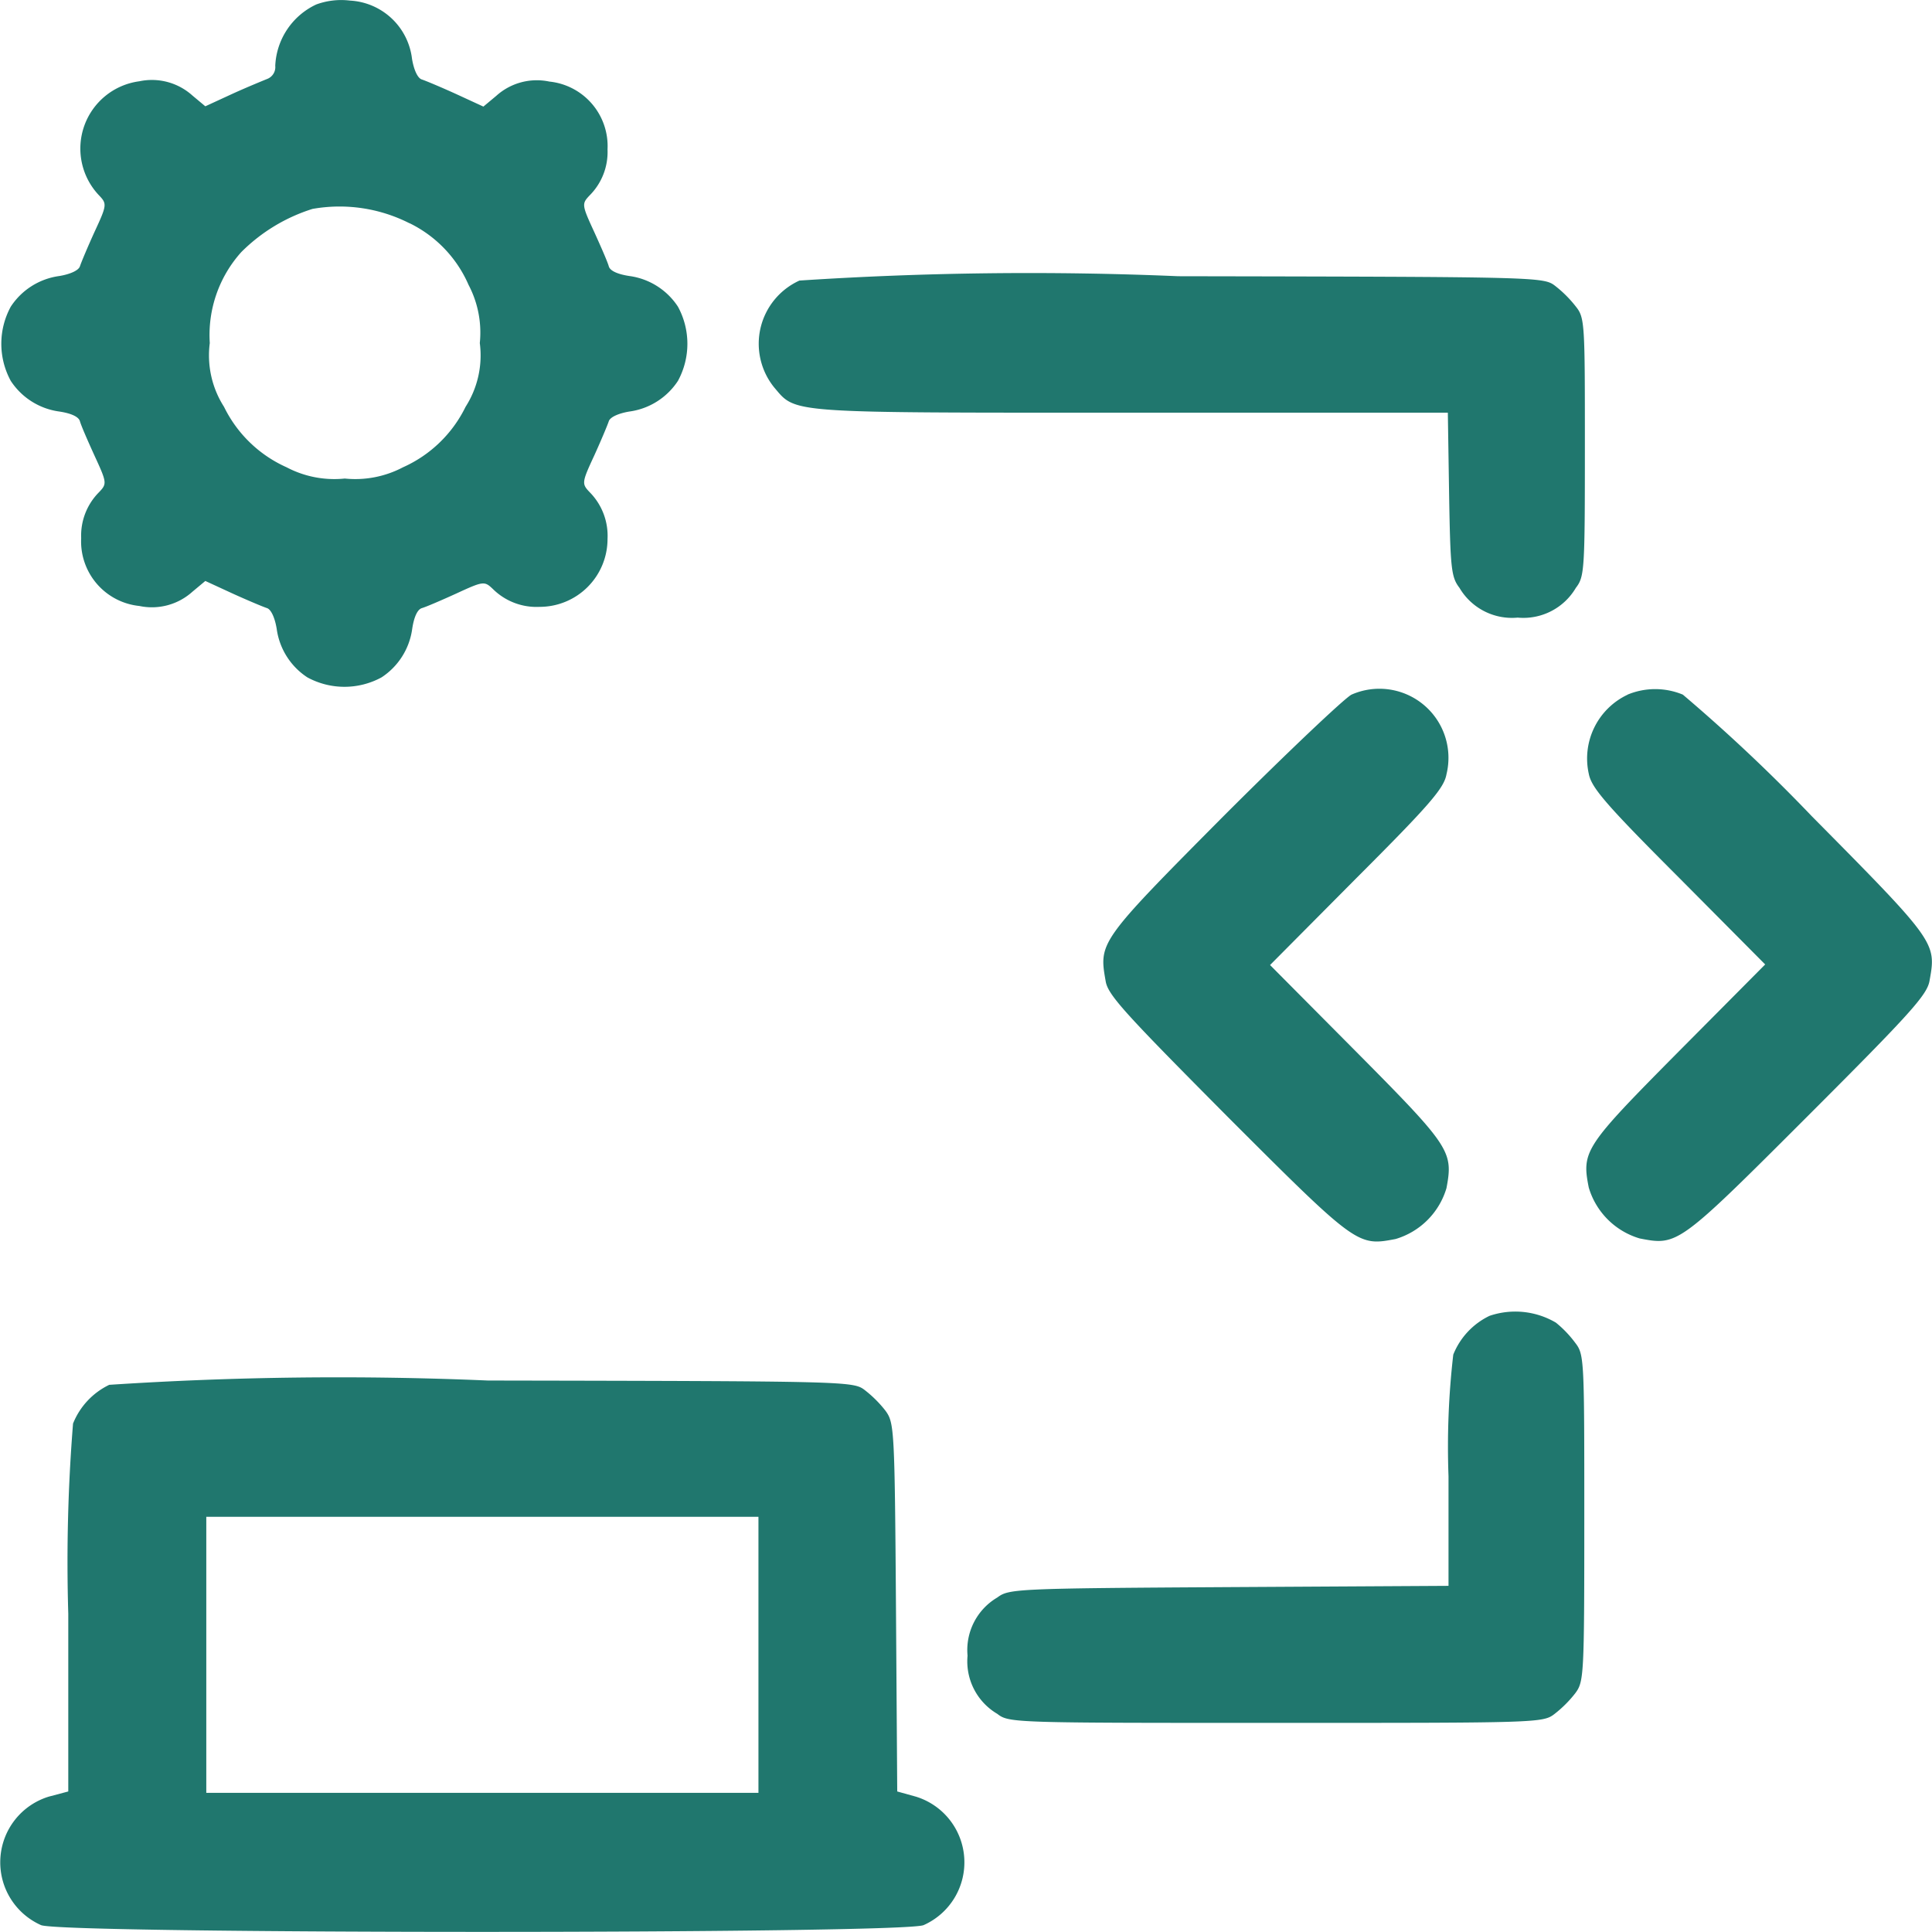 <svg xmlns="http://www.w3.org/2000/svg" width="19.92" height="19.918" viewBox="0 0 19.92 19.918">
  <g id="_6231036" data-name="6231036" transform="translate(-32.261 479.746)">
    <path id="Path_66062" data-name="Path 66062" d="M35.675-479.7a.734.734,0,0,0-.423.632.131.131,0,0,1-.076.133c-.044.018-.209.085-.365.156l-.28.129-.133-.111a.624.624,0,0,0-.547-.147.7.7,0,0,0-.568.459.7.7,0,0,0,.15.715c.085.089.085.1-.044.378-.071.156-.138.316-.151.356s-.093.08-.213.1a.712.712,0,0,0-.5.316.8.8,0,0,0,0,.765.712.712,0,0,0,.5.316c.12.018.2.053.213.1s.08.2.151.356c.129.28.129.289.044.378a.633.633,0,0,0-.182.471.669.669,0,0,0,.6.7.624.624,0,0,0,.547-.147l.133-.111.28.129c.156.071.316.138.356.151s.08.093.1.214a.712.712,0,0,0,.316.5.8.8,0,0,0,.765,0,.712.712,0,0,0,.316-.5c.018-.12.053-.2.1-.214s.2-.08.356-.151c.28-.129.289-.129.378-.044a.639.639,0,0,0,.48.182.7.7,0,0,0,.7-.7.639.639,0,0,0-.182-.48c-.085-.089-.085-.1.044-.378.071-.156.138-.316.151-.356s.093-.08.213-.1a.712.712,0,0,0,.5-.316.8.8,0,0,0,0-.765.712.712,0,0,0-.5-.316c-.12-.018-.2-.053-.213-.1s-.08-.2-.151-.356c-.129-.28-.129-.289-.044-.378a.633.633,0,0,0,.182-.471.669.669,0,0,0-.6-.7.624.624,0,0,0-.547.147l-.133.111-.28-.129c-.156-.071-.316-.138-.356-.151s-.08-.093-.1-.213a.681.681,0,0,0-.64-.6.746.746,0,0,0-.347.04Zm.961,2.255a1.27,1.27,0,0,1,.609.636,1.056,1.056,0,0,1,.116.6.984.984,0,0,1-.147.658,1.313,1.313,0,0,1-.645.623,1.056,1.056,0,0,1-.6.116,1.056,1.056,0,0,1-.6-.116,1.313,1.313,0,0,1-.645-.623.984.984,0,0,1-.147-.658,1.278,1.278,0,0,1,.325-.938,1.8,1.8,0,0,1,.734-.445,1.592,1.592,0,0,1,1,.148Z" transform="translate(-0.153)" fill="#20776e"/>
    <path id="Path_66063" data-name="Path 66063" d="M208.57-415.717a.717.717,0,0,0-.4.487.717.717,0,0,0,.139.613c.231.271.107.262,3.678.262h3.269l.013.841c.013.769.022.854.107.965a.628.628,0,0,0,.6.307.628.628,0,0,0,.6-.307c.089-.116.093-.178.093-1.45s0-1.334-.093-1.45a1.213,1.213,0,0,0-.213-.213c-.12-.093-.16-.093-3.887-.1a36.163,36.163,0,0,0-3.909.045Z" transform="translate(-168.067 -61.136)" fill="#20776e"/>
    <path id="Path_66064" data-name="Path 66064" d="M290.516-319.984c-.071.036-.667.6-1.321,1.254-1.281,1.29-1.285,1.3-1.214,1.7.022.142.2.334,1.259,1.4,1.33,1.33,1.339,1.334,1.73,1.259a.777.777,0,0,0,.525-.525c.071-.378.04-.427-.925-1.4l-.894-.9.894-.9c.76-.76.9-.925.925-1.067a.712.712,0,0,0-.234-.715A.712.712,0,0,0,290.516-319.984Z" transform="translate(-244.32 -152.6)" fill="#20776e"/>
    <path id="Path_66065" data-name="Path 66065" d="M400.389-319.818a.727.727,0,0,0-.4.814c.027.142.165.307.925,1.067l.894.9-.894.9c-.965.974-1,1.023-.925,1.4a.777.777,0,0,0,.525.525c.391.076.4.071,1.73-1.259,1.063-1.063,1.236-1.254,1.259-1.4.071-.391.067-.4-1.214-1.694a17.518,17.518,0,0,0-1.33-1.254.743.743,0,0,0-.57,0Z" transform="translate(-351.347 -152.765)" fill="#20776e"/>
    <path id="Path_66066" data-name="Path 66066" d="M261.881-175.636a.754.754,0,0,0-.374.4,8.276,8.276,0,0,0-.049,1.254v1.13l-2.264.013c-2.21.013-2.268.018-2.388.107a.628.628,0,0,0-.307.6.628.628,0,0,0,.307.6c.12.093.165.093,2.873.093s2.753,0,2.873-.093a1.212,1.212,0,0,0,.213-.213c.089-.12.093-.173.093-1.806s0-1.686-.093-1.806a1.14,1.14,0,0,0-.2-.209.825.825,0,0,0-.684-.07Z" transform="translate(-214.262 -290.543)" fill="#20776e"/>
    <path id="Path_66067" data-name="Path 66067" d="M33.388-159.717a.754.754,0,0,0-.374.4,17.886,17.886,0,0,0-.049,1.961v1.832l-.2.053a.708.708,0,0,0-.5.633.708.708,0,0,0,.419.692c.213.093,8.886.093,9.1,0a.708.708,0,0,0,.419-.692.708.708,0,0,0-.5-.633l-.191-.053-.013-1.9c-.013-1.841-.018-1.9-.107-2.024a1.213,1.213,0,0,0-.213-.213c-.12-.093-.16-.093-3.887-.1a36.068,36.068,0,0,0-3.9.044Zm6.693,2.784v1.423H34.388v-2.846h5.693Z" transform="translate(0 -305.751)" fill="#20776e"/>
  </g>
</svg>
